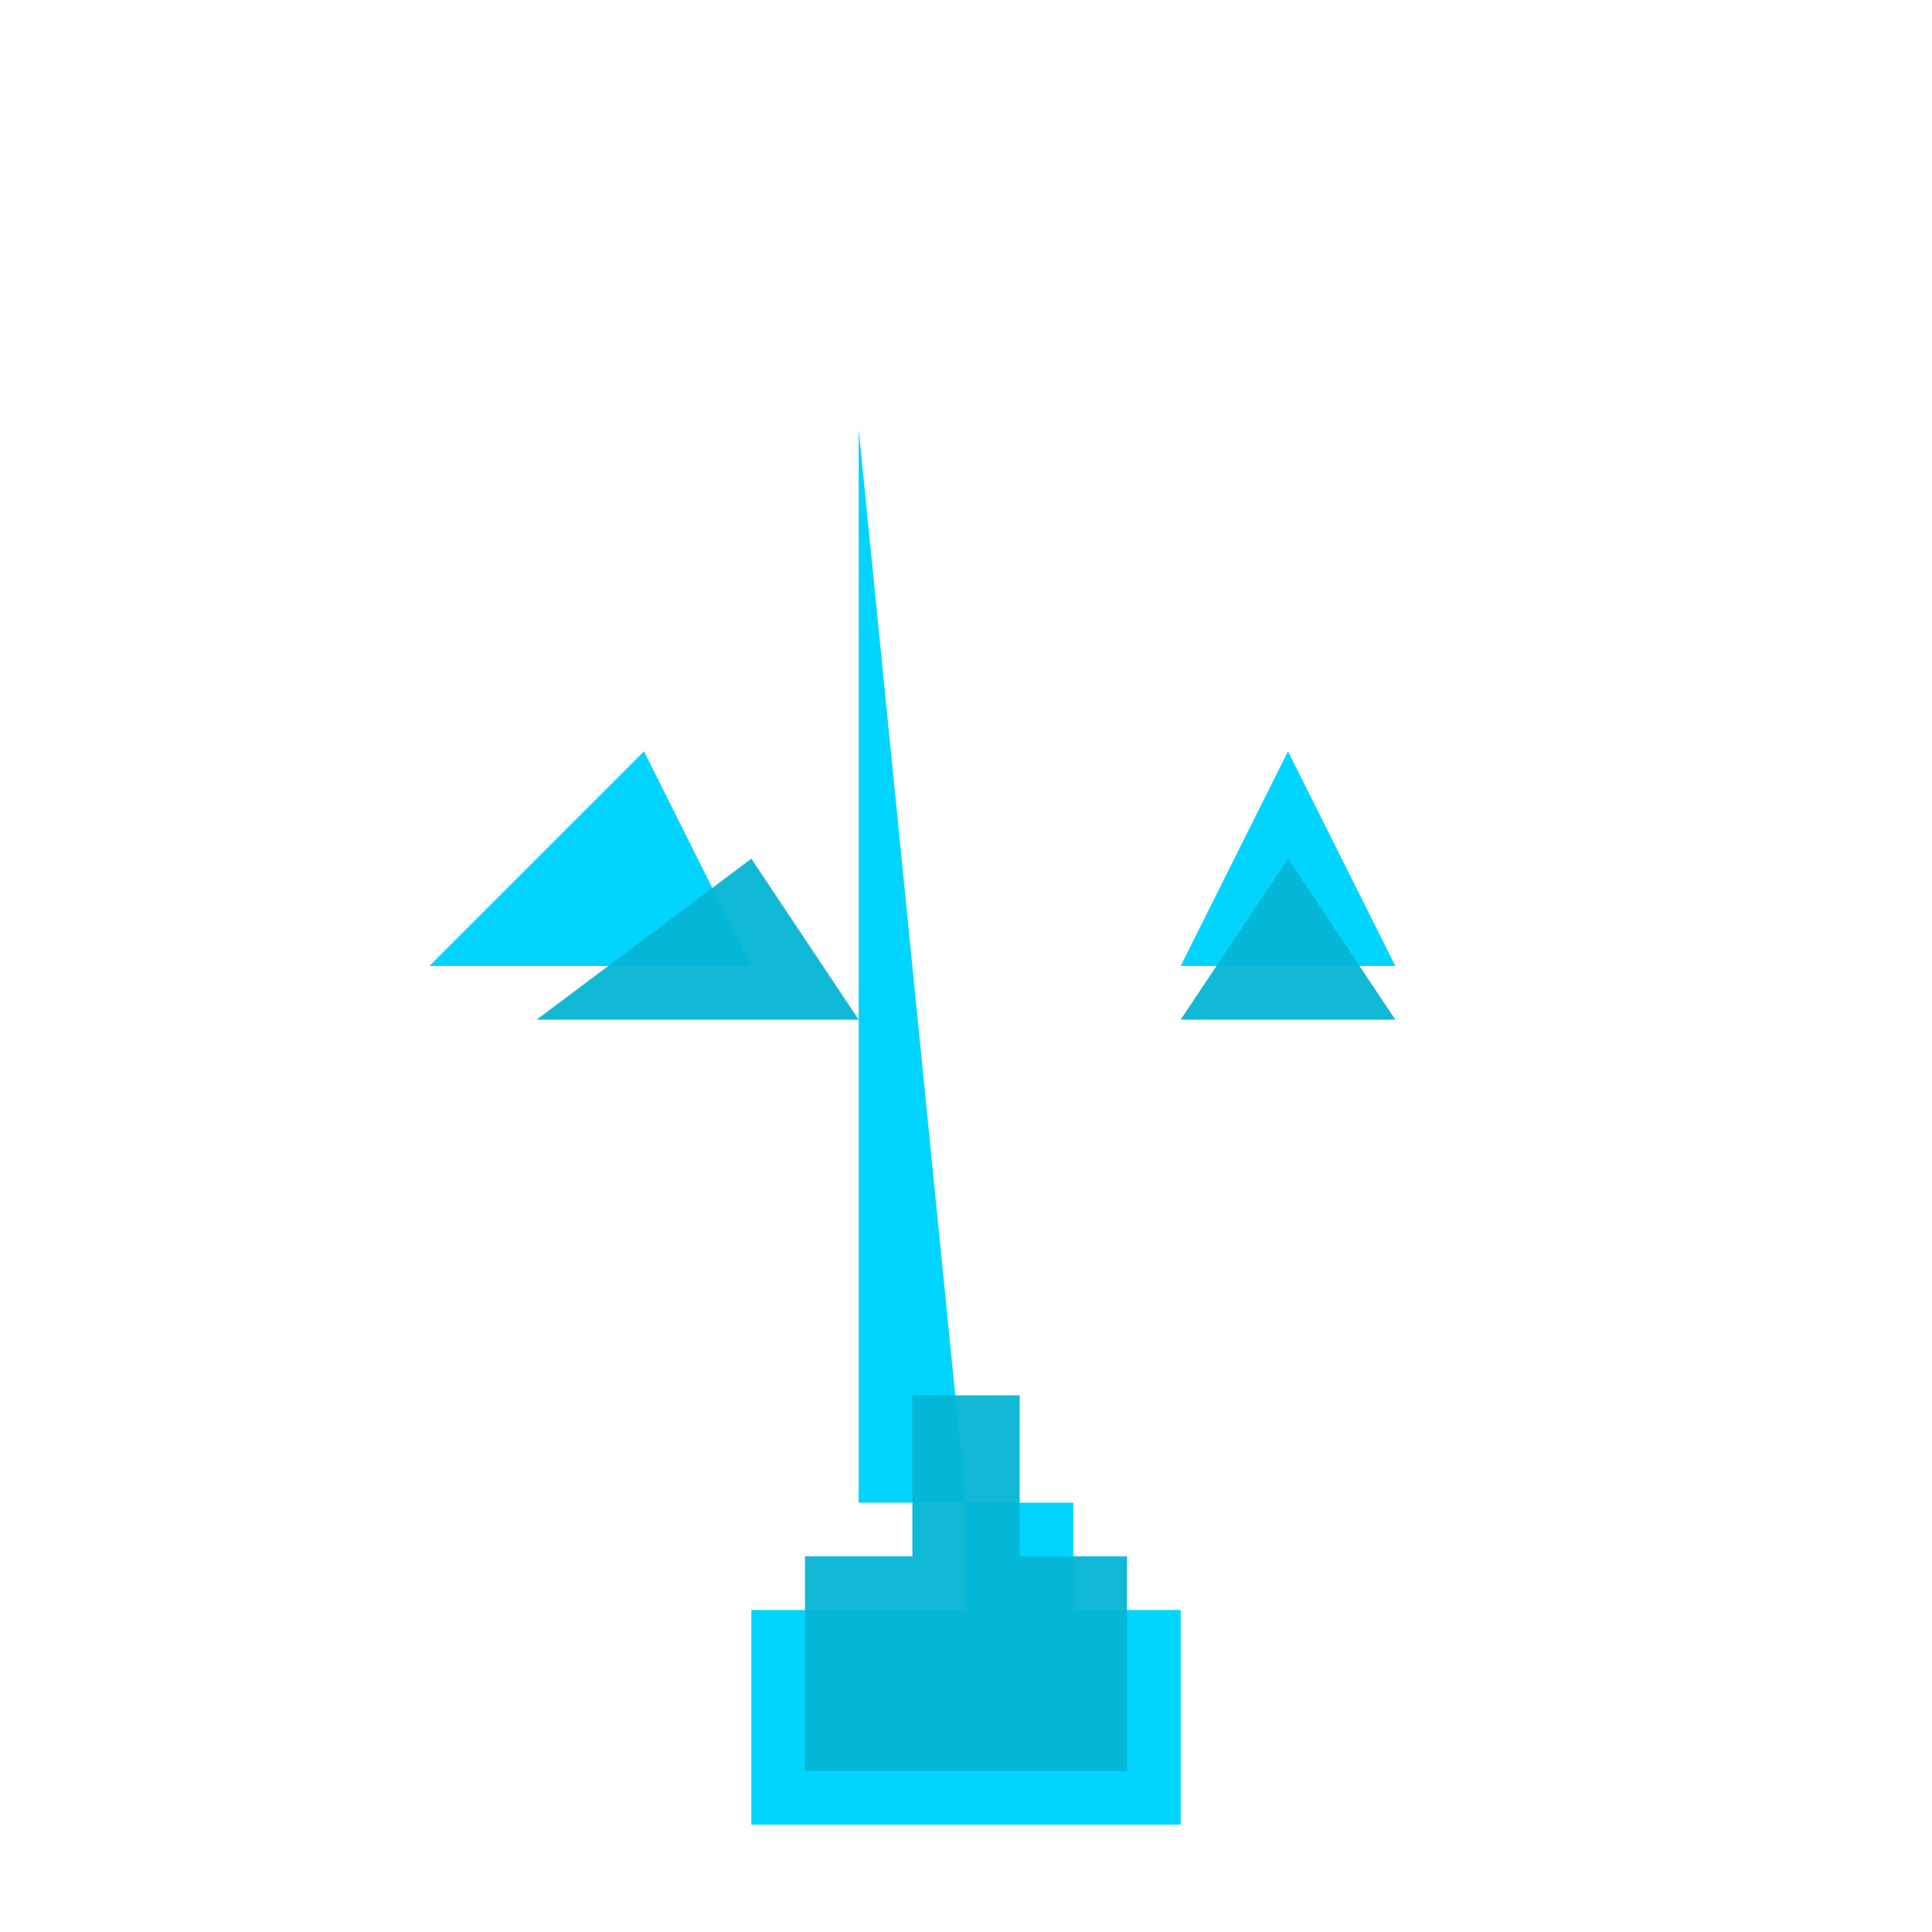 <svg width="180" height="180" viewBox="0 0 180 180" fill="none" xmlns="http://www.w3.org/2000/svg">
  <!-- T Letter with glow effect, transparent background -->
  
  <!-- Glow layer -->
  <g filter="url(#glow)">
    <!-- Vertical stem with pointed bottom (inverted V) -->
    <path d="M 80 40 L 80 140 L 100 140 L 100 150 L 70 150 L 70 170 L 110 170 L 110 150 L 90 150 L 90 140 Z" 
          fill="#00d4ff"/>
  </g>
  
  <!-- Horizontal bar with inward angled ends -->
  <g filter="url(#glow)">
    <path d="M 40 90 L 60 70 L 70 90 L 130 90 L 120 70 L 110 90 Z" 
          fill="#00d4ff"/>
  </g>
  
  <!-- Main T layer -->
  <!-- Vertical stem -->
  <path d="M 85 50 L 85 130 L 95 130 L 95 145 L 75 145 L 75 165 L 105 165 L 105 145 L 85 145 L 85 130 Z" 
        fill="#06b6d4"
        opacity="0.95"/>
  
  <!-- Horizontal bar with inward angled ends -->
  <path d="M 50 95 L 70 80 L 80 95 L 130 95 L 120 80 L 110 95 Z" 
        fill="#06b6d4"
        opacity="0.95"/>
  
  <!-- Glow filter -->
  <defs>
    <filter id="glow" x="-50%" y="-50%" width="200%" height="200%">
      <feGaussianBlur stdDeviation="2" result="coloredBlur"/>
      <feMerge>
        <feMergeNode in="coloredBlur"/>
        <feMergeNode in="SourceGraphic"/>
      </feMerge>
    </filter>
  </defs>
</svg>
